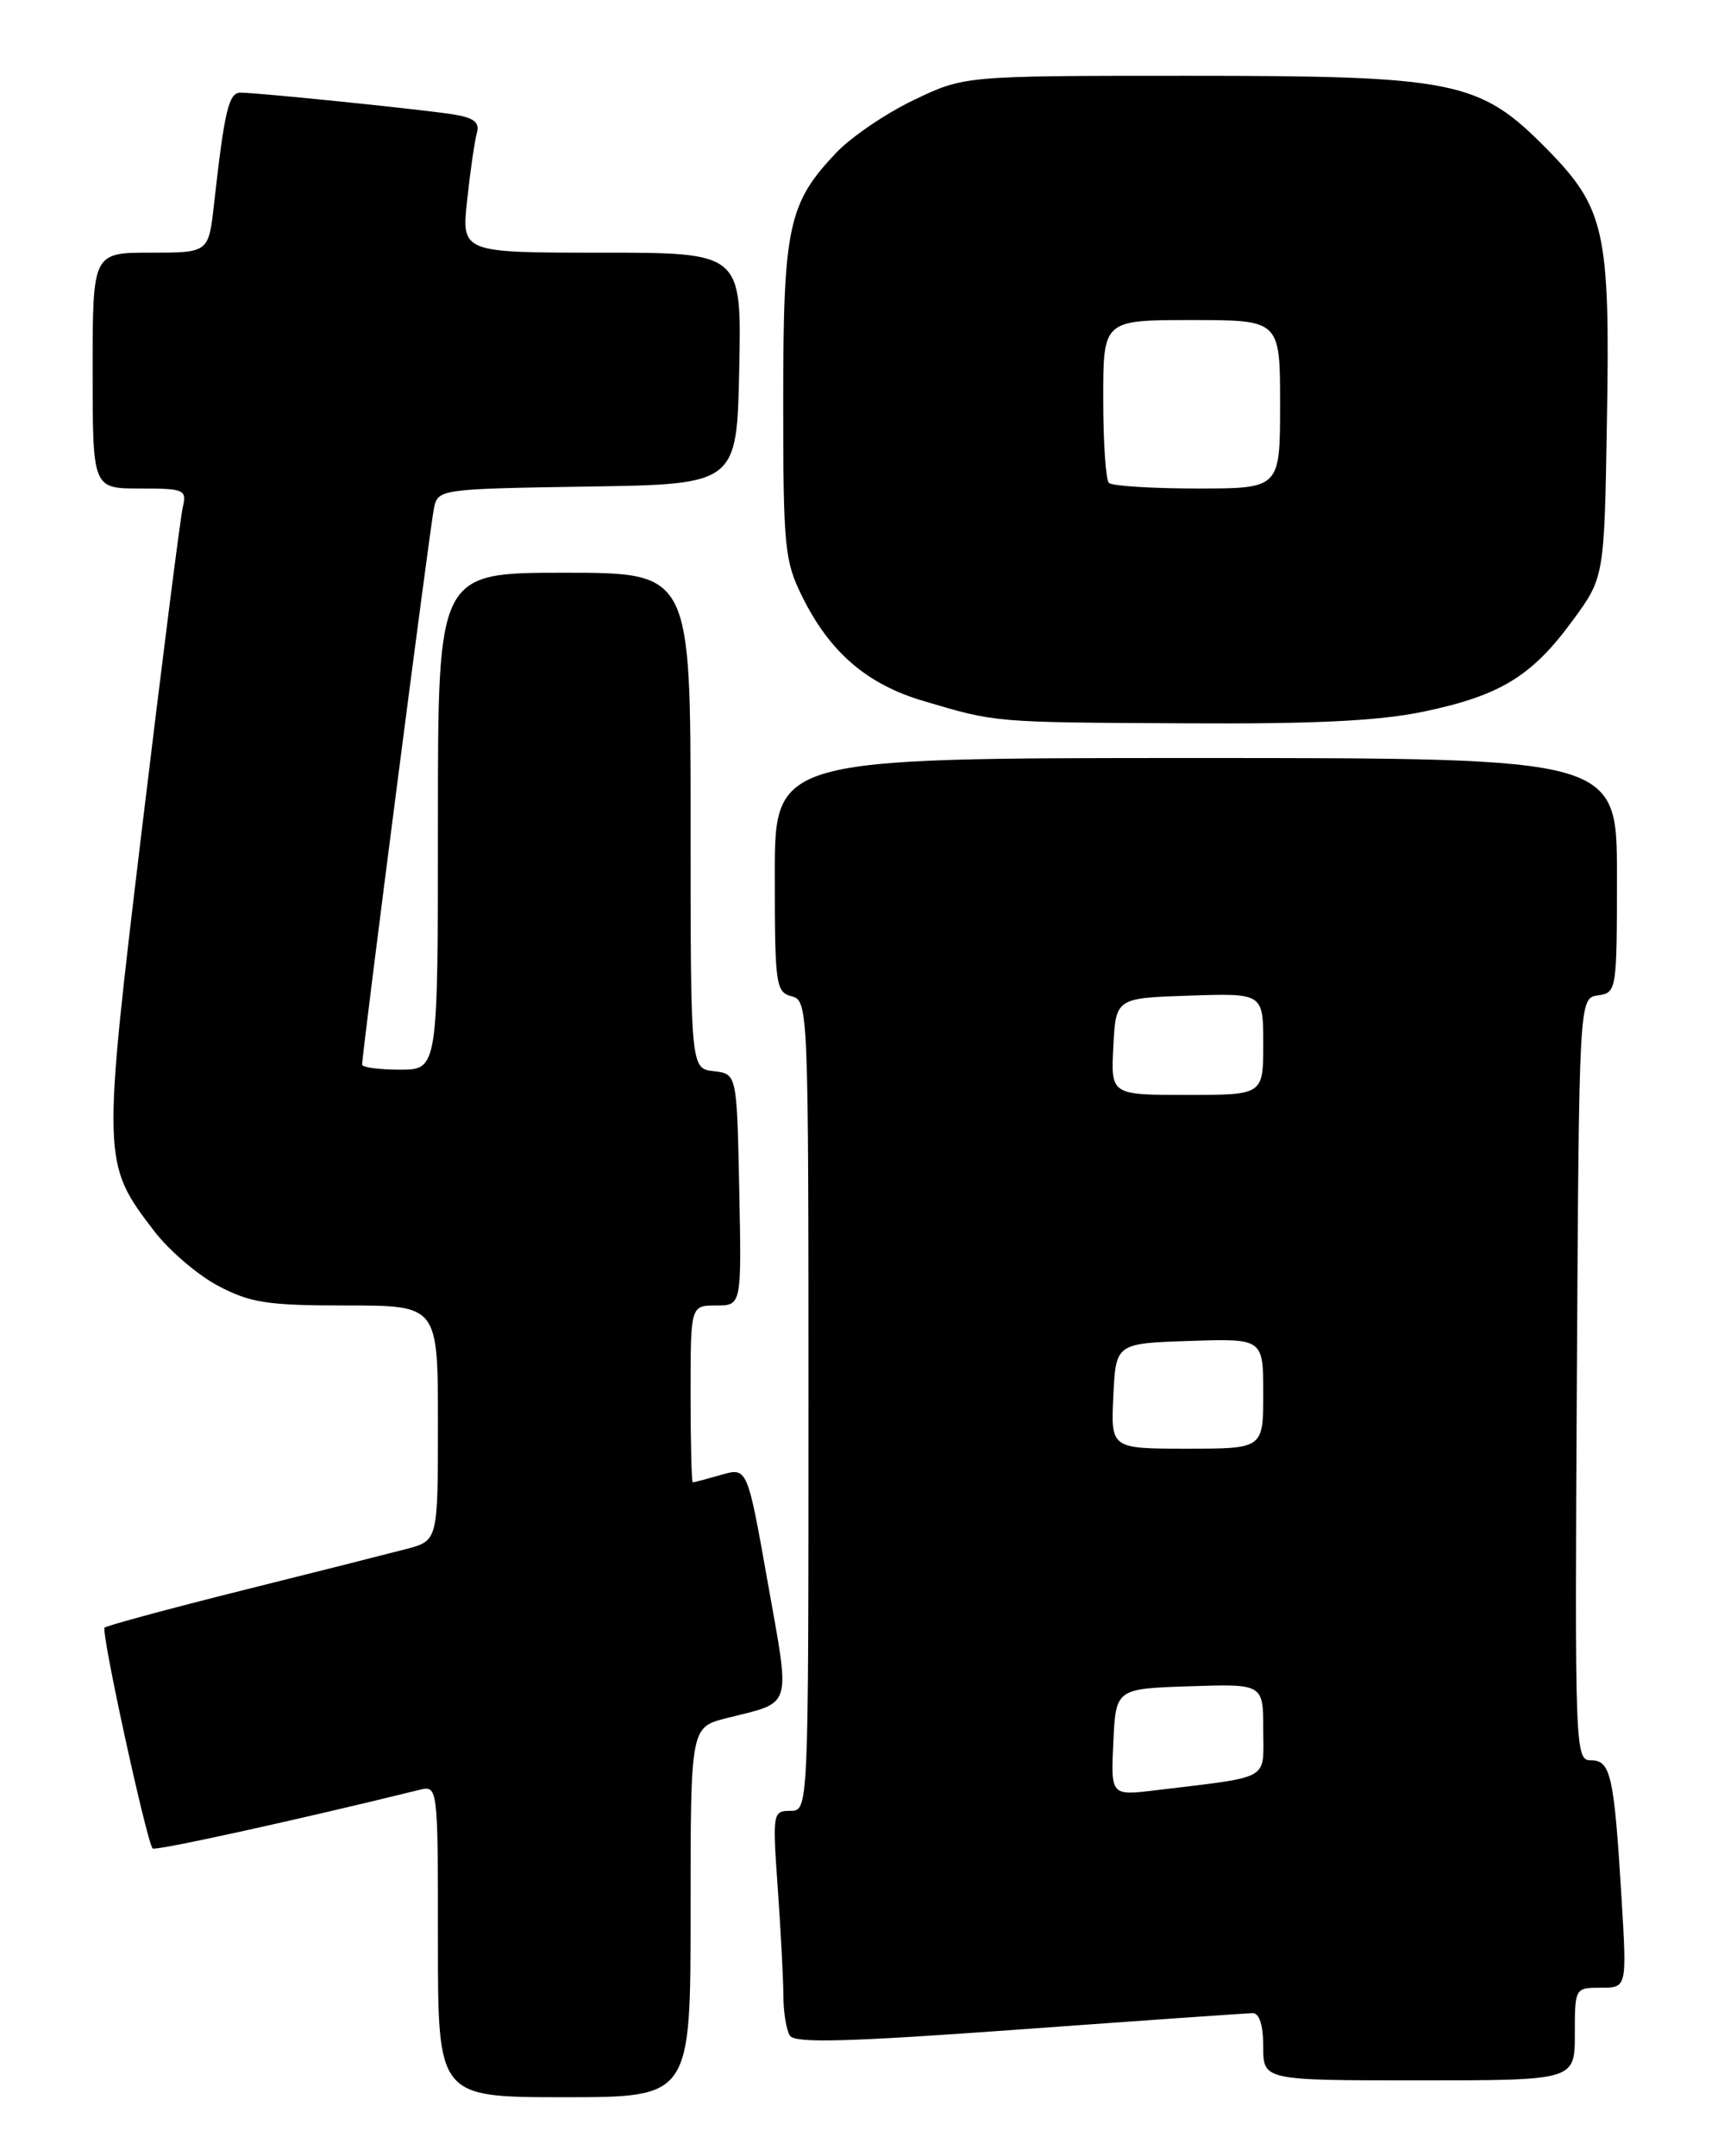 <?xml version="1.0" encoding="UTF-8" standalone="no"?>
<!DOCTYPE svg PUBLIC "-//W3C//DTD SVG 1.1//EN" "http://www.w3.org/Graphics/SVG/1.1/DTD/svg11.dtd" >
<svg xmlns="http://www.w3.org/2000/svg" xmlns:xlink="http://www.w3.org/1999/xlink" version="1.1" viewBox="0 0 204 256">
 <g >
 <path fill="currentColor"
d=" M 82.00 227.04 C 82.00 205.08 82.00 205.08 86.25 204.00 C 94.21 201.99 93.87 203.12 91.16 187.86 C 88.74 174.21 88.74 174.21 85.63 175.11 C 83.91 175.60 82.40 176.00 82.26 176.00 C 82.12 176.00 82.00 171.28 82.00 165.50 C 82.00 155.00 82.00 155.00 85.03 155.00 C 88.06 155.00 88.06 155.00 87.78 141.25 C 87.50 127.50 87.50 127.50 84.75 127.18 C 82.00 126.87 82.00 126.87 82.00 97.43 C 82.00 68.00 82.00 68.00 67.00 68.00 C 52.00 68.00 52.00 68.00 52.00 97.50 C 52.00 127.00 52.00 127.00 47.50 127.00 C 45.02 127.00 43.00 126.73 43.00 126.40 C 43.00 124.99 51.09 62.30 51.54 60.27 C 52.02 58.09 52.34 58.04 69.76 57.77 C 87.50 57.50 87.50 57.50 87.78 43.75 C 88.06 30.00 88.06 30.00 71.43 30.00 C 54.80 30.00 54.80 30.00 55.47 23.75 C 55.84 20.31 56.36 16.74 56.62 15.80 C 56.98 14.52 56.30 13.98 53.80 13.58 C 50.06 12.99 30.64 11.00 28.55 11.00 C 27.16 11.00 26.66 13.10 25.41 24.25 C 24.77 30.00 24.77 30.00 17.88 30.00 C 11.00 30.00 11.00 30.00 11.00 44.00 C 11.00 58.00 11.00 58.00 16.61 58.00 C 21.91 58.00 22.19 58.12 21.70 60.25 C 21.41 61.49 19.25 78.53 16.89 98.13 C 12.12 137.83 12.13 138.09 18.28 146.13 C 20.05 148.45 23.48 151.39 25.91 152.67 C 29.74 154.69 31.74 155.00 41.16 155.00 C 52.00 155.00 52.00 155.00 52.00 168.96 C 52.00 182.92 52.00 182.92 48.25 183.91 C 46.19 184.45 37.38 186.68 28.68 188.85 C 19.98 191.03 12.66 193.01 12.42 193.25 C 11.96 193.70 17.43 218.76 18.13 219.47 C 18.45 219.78 35.49 216.04 49.75 212.52 C 52.00 211.96 52.00 211.96 52.00 230.48 C 52.00 249.00 52.00 249.00 67.00 249.00 C 82.00 249.00 82.00 249.00 82.00 227.04 Z  M 187.00 241.50 C 187.00 236.02 187.01 236.00 190.10 236.00 C 193.19 236.00 193.19 236.00 192.54 225.25 C 191.66 210.77 191.26 209.00 188.91 209.00 C 187.03 209.00 186.99 207.88 187.24 163.75 C 187.50 118.50 187.50 118.50 189.75 118.18 C 191.96 117.87 192.00 117.62 192.00 103.93 C 192.00 90.00 192.00 90.00 142.00 90.00 C 92.00 90.00 92.00 90.00 92.00 103.88 C 92.00 116.93 92.12 117.80 94.00 118.29 C 95.97 118.80 96.00 119.65 96.00 166.91 C 96.00 215.00 96.00 215.00 93.85 215.00 C 91.76 215.00 91.72 215.25 92.35 224.15 C 92.71 229.19 93.01 234.93 93.02 236.90 C 93.02 238.88 93.37 241.04 93.79 241.69 C 94.37 242.61 100.68 242.44 121.02 240.96 C 135.59 239.90 148.06 239.03 148.75 239.02 C 149.54 239.01 150.00 240.46 150.00 243.00 C 150.00 247.00 150.00 247.00 168.50 247.00 C 187.00 247.00 187.00 247.00 187.00 241.50 Z  M 169.10 84.48 C 178.13 82.58 181.89 80.29 186.70 73.73 C 190.50 68.56 190.50 68.56 190.81 50.04 C 191.20 27.41 190.59 24.70 183.59 17.60 C 175.65 9.57 172.82 9.00 140.91 9.00 C 114.50 9.00 114.50 9.00 108.50 11.88 C 105.20 13.46 101.06 16.27 99.30 18.13 C 93.59 24.14 93.00 26.92 93.00 47.61 C 93.00 64.96 93.16 66.60 95.25 70.82 C 98.53 77.45 102.93 81.24 109.66 83.23 C 118.33 85.80 117.86 85.76 140.68 85.88 C 156.19 85.97 163.81 85.59 169.10 84.48 Z  M 132.20 206.85 C 132.50 200.50 132.50 200.50 141.25 200.21 C 150.00 199.92 150.00 199.92 150.00 205.37 C 150.00 211.50 151.11 210.87 137.20 212.56 C 131.90 213.20 131.90 213.20 132.20 206.85 Z  M 132.20 165.75 C 132.50 159.50 132.50 159.50 141.25 159.21 C 150.00 158.92 150.00 158.92 150.00 165.46 C 150.00 172.00 150.00 172.00 140.95 172.00 C 131.90 172.00 131.90 172.00 132.20 165.75 Z  M 132.20 124.25 C 132.50 118.50 132.50 118.50 141.25 118.21 C 150.00 117.92 150.00 117.92 150.00 123.96 C 150.00 130.00 150.00 130.00 140.95 130.00 C 131.90 130.00 131.90 130.00 132.20 124.25 Z  M 131.67 57.33 C 131.30 56.97 131.00 52.47 131.00 47.33 C 131.00 38.00 131.00 38.00 141.50 38.00 C 152.00 38.00 152.00 38.00 152.00 48.00 C 152.00 58.00 152.00 58.00 142.17 58.00 C 136.76 58.00 132.03 57.70 131.67 57.33 Z "/>
</g>
</svg>